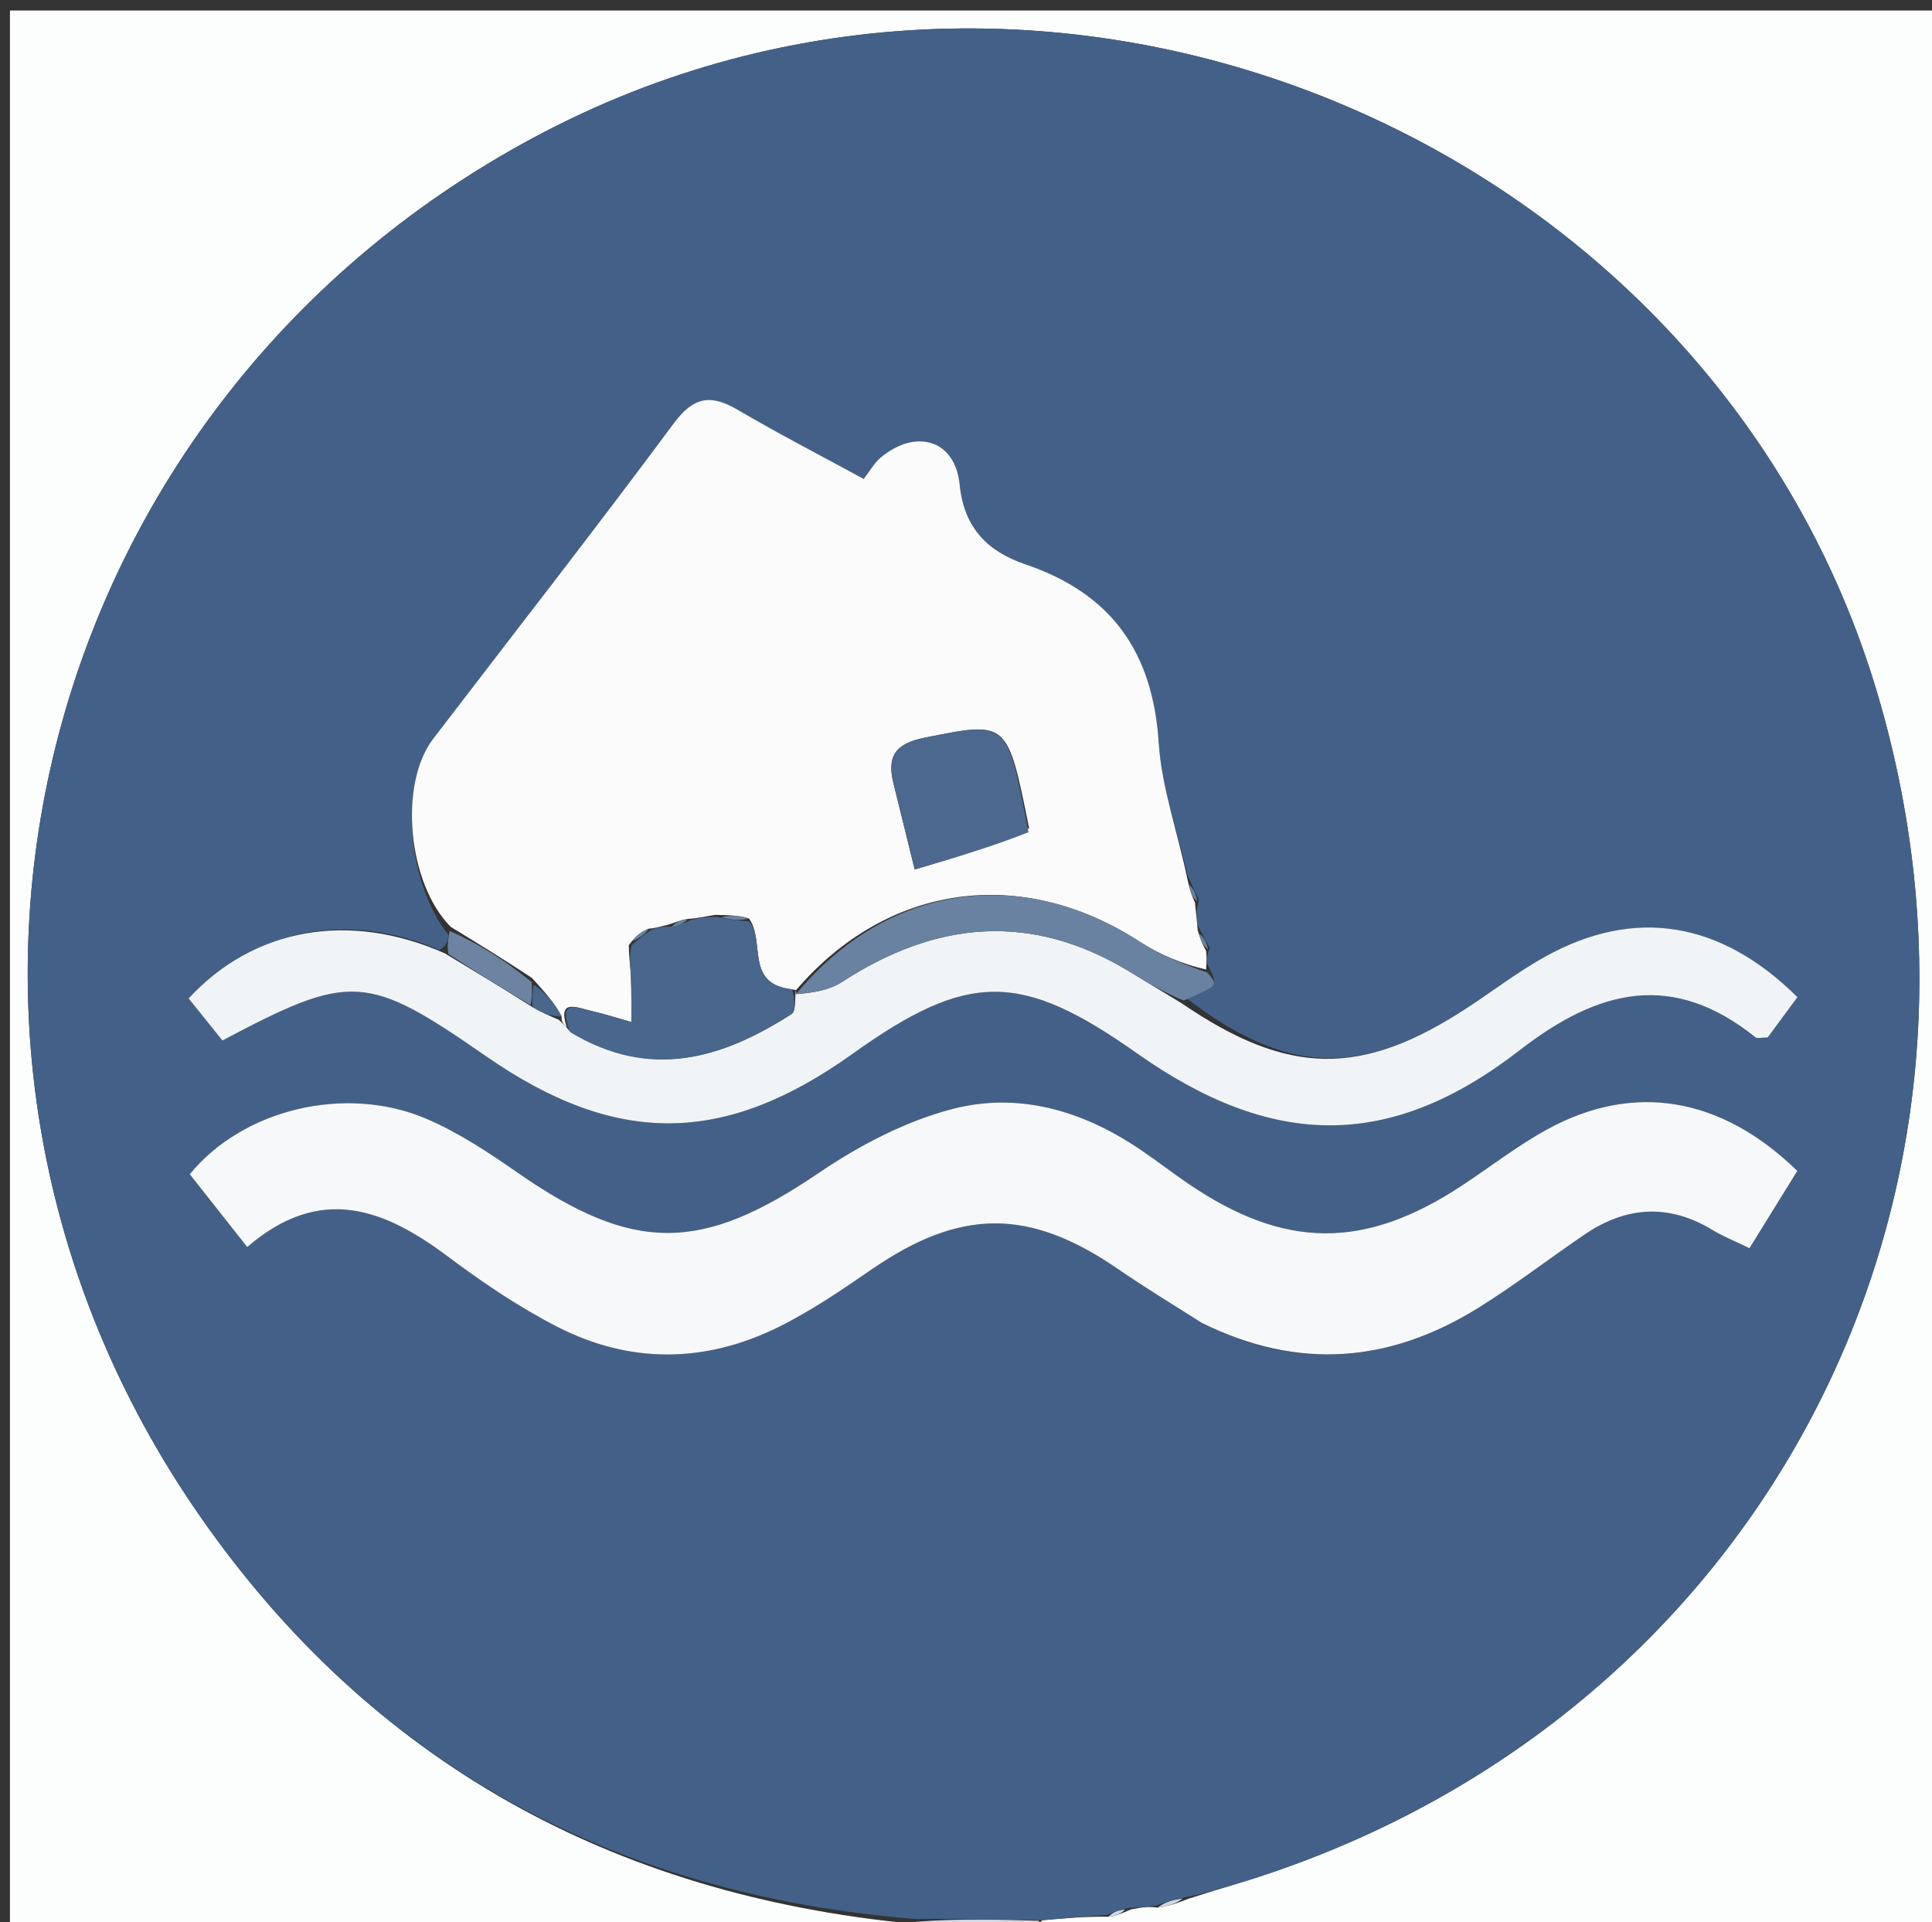 <svg version="1.1" id="Layer_1" xmlns="http://www.w3.org/2000/svg" xmlns:xlink="http://www.w3.org/1999/xlink" x="0px" y="0px"
	 width="100%" viewBox="0 0 199 198" enable-background="new 0 0 199 198" xml:space="preserve">
<rect x="0" y="0" width="199" height="198" fill="#333333" stroke="none"/>
<path fill="#FCFDFD" opacity="1" stroke="none" 
	d="
M94,199 
	C63.017,199 32.035,199 1.026,199 
	C1.026,133.054 1.026,67.109 1.026,1.082 
	C67.242,1.082 133.484,1.082 199.863,1.082 
	C199.863,67 199.863,133 199.863,199 
	C169.236,199 138.587,199 107.47,198.71 
	C107.006,198.228 107.008,198.034 107.404,197.779 
	C109.881,197.554 111.965,197.392 114.182,197.421 
	C114.923,197.35 115.531,197.087 116.484,196.675 
	C117.573,196.443 118.318,196.361 119.248,196.484 
	C120.335,196.356 121.235,196.022 122.506,195.54 
	C124.309,194.96 125.74,194.524 127.174,194.095 
	C180.312,178.171 209.115,124.94 193.437,71.635 
	C176.632,14.502 109.242,-14.024 56.181,13.534 
	C3.219,41.04 -13.493,107.206 20.63,156.209 
	C38.285,181.562 63.172,195.187 93.996,198.141 
	C93.998,198.618 93.999,198.809 94,199 
z"/>
<path fill="#D0D8E1" opacity="1" stroke="none" 
	d="
M94.462,199 
	C93.999,198.809 93.998,198.618 94.343,197.945 
	C98.796,197.589 102.903,197.715 107.01,197.841 
	C107.008,198.034 107.006,198.228 107.002,198.71 
	C102.975,199 98.95,199 94.462,199 
z"/>
<path fill="#436188" opacity="1" stroke="none" 
	d="
M107.404,197.779 
	C102.903,197.715 98.796,197.589 94.341,197.659 
	C63.172,195.187 38.285,181.562 20.63,156.209 
	C-13.493,107.206 3.219,41.04 56.181,13.534 
	C109.242,-14.024 176.632,14.502 193.437,71.635 
	C209.115,124.94 180.312,178.171 127.174,194.095 
	C125.74,194.524 124.309,194.96 122.191,195.396 
	C120.691,195.693 119.876,195.986 119.062,196.279 
	C118.318,196.361 117.573,196.443 116.215,196.53 
	C115.084,196.766 114.566,196.998 114.048,197.23 
	C111.965,197.392 109.881,197.554 107.404,197.779 
M122.128,102.764 
	C125.498,101.512 125.498,101.512 124.351,99.29 
	C124.312,98.842 124.272,98.394 124.616,97.65 
	C124.286,97.061 123.957,96.472 123.309,95.205 
	C123.235,94.464 123.161,93.722 123.505,92.709 
	C123.21,92.101 122.916,91.494 122.314,90.124 
	C121.284,85.595 119.645,81.106 119.352,76.531 
	C118.753,67.199 114.522,61.146 105.624,58.129 
	C101.87,56.856 99.298,54.492 98.847,49.916 
	C98.39,45.289 94.342,44.102 90.71,47.131 
	C90.038,47.691 89.593,48.522 88.963,49.331 
	C84.435,46.862 80.155,44.661 76.013,42.224 
	C73.242,40.594 71.467,40.816 69.399,43.604 
	C61.287,54.541 52.899,65.273 44.622,76.089 
	C41.03,80.782 42.002,91.045 46.185,96.294 
	C46.123,96.857 46.062,97.421 45.244,97.849 
	C35.888,93.796 26.097,95.61 19.429,102.839 
	C20.592,104.287 21.784,105.773 22.908,107.173 
	C36.158,100.154 37.776,100.268 50.067,108.795 
	C63.452,118.081 74.573,118.009 87.807,108.551 
	C99.716,100.04 105.118,100.027 117.094,108.481 
	C131.029,118.319 143.133,118.562 156.546,108.163 
	C164.697,101.844 172.31,100.018 180.812,106.838 
	C181.005,106.993 181.432,106.858 182.075,106.858 
	C183.037,105.555 184.1,104.116 185.14,102.709 
	C177.227,94.843 168.33,93.421 159.115,98.556 
	C156.361,100.091 153.831,102.028 151.187,103.765 
	C140.255,110.949 132.693,110.838 122.128,102.764 
M124.148,136.436 
	C133.802,141.206 143.17,140.32 152.165,134.772 
	C155.98,132.419 159.537,129.651 163.253,127.133 
	C167.511,124.248 171.884,123.963 176.372,126.68 
	C177.469,127.344 178.675,127.825 180.198,128.569 
	C181.953,125.733 183.568,123.123 185.127,120.604 
	C177.261,112.936 168.239,111.459 159.351,116.333 
	C156.3,118.006 153.521,120.172 150.607,122.096 
	C140.56,128.732 132.309,128.679 122.379,121.905 
	C120.73,120.78 119.146,119.559 117.496,118.436 
	C111.585,114.412 104.937,112.434 98.066,114.234 
	C93.221,115.503 88.483,117.993 84.302,120.831 
	C72.29,128.984 65.314,129.123 53.322,120.789 
	C50.331,118.711 47.231,116.645 43.903,115.226 
	C35.616,111.695 25.041,114.217 19.547,120.946 
	C21.393,123.284 23.3,125.7 25.465,128.443 
	C33.026,121.934 39.592,124.523 46.143,129.431 
	C49.721,132.111 53.479,134.653 57.449,136.683 
	C64.864,140.474 72.568,140.408 80.035,136.76 
	C83.449,135.093 86.638,132.913 89.78,130.75 
	C98.907,124.466 105.987,124.418 115.106,130.675 
	C117.845,132.554 120.681,134.293 124.148,136.436 
z"/>
<path fill="#D0D8E1" opacity="1" stroke="none" 
	d="
M119.248,196.484 
	C119.876,195.986 120.691,195.693 121.82,195.544 
	C121.235,196.022 120.335,196.356 119.248,196.484 
z"/>
<path fill="#D0D8E1" opacity="1" stroke="none" 
	d="
M114.182,197.421 
	C114.566,196.998 115.084,196.766 115.87,196.679 
	C115.531,197.087 114.923,197.35 114.182,197.421 
z"/>
<path fill="#FBFBFC" opacity="1" stroke="none" 
	d="
M124.233,97.946 
	C124.272,98.394 124.312,98.842 124.23,99.862 
	C121.882,99.31 119.527,98.383 117.449,97.031 
	C105.253,89.098 91.438,90.977 81.999,101.978 
	C81.998,101.995 81.98,101.966 81.592,101.898 
	C76.69,101.368 78.872,97.008 77.143,94.596 
	C76.098,94.273 75.084,94.26 73.687,94.231 
	C72.569,94.402 71.834,94.591 70.833,94.65 
	C70.068,94.768 69.57,95.016 68.726,95.271 
	C67.952,95.441 67.524,95.605 66.807,95.656 
	C65.964,96.011 65.41,96.48 64.768,97.356 
	C64.788,98.732 64.951,99.698 64.989,100.669 
	C65.05,102.201 65.026,103.736 65.039,105.27 
	C63.682,104.889 62.338,104.455 60.966,104.141 
	C59.476,103.8 57.361,102.768 58.391,105.84 
	C58.053,105.469 57.795,105.248 57.855,104.71 
	C57.116,103.263 56.058,102.133 54.8,100.733 
	C51.878,98.8 49.158,97.136 46.438,95.473 
	C42.002,91.045 41.03,80.782 44.622,76.089 
	C52.899,65.273 61.287,54.541 69.399,43.604 
	C71.467,40.816 73.242,40.594 76.013,42.224 
	C80.155,44.661 84.435,46.862 88.963,49.331 
	C89.593,48.522 90.038,47.691 90.71,47.131 
	C94.342,44.102 98.39,45.289 98.847,49.916 
	C99.298,54.492 101.87,56.856 105.624,58.129 
	C114.522,61.146 118.753,67.199 119.352,76.531 
	C119.645,81.106 121.284,85.595 122.356,90.781 
	C122.627,91.952 122.857,92.466 123.087,92.98 
	C123.161,93.722 123.235,94.464 123.367,95.826 
	C123.695,96.947 123.964,97.447 124.233,97.946 
M105.999,85.308 
	C103.753,74.127 103.785,74.288 95.273,75.975 
	C92.189,76.587 91.335,77.908 92.037,80.716 
	C92.711,83.414 93.368,86.116 94.215,89.554 
	C98.41,88.321 102.137,87.226 105.999,85.308 
z"/>
<path fill="#F7F8FA" opacity="1" stroke="none" 
	d="
M123.81,136.266 
	C120.681,134.293 117.845,132.554 115.106,130.675 
	C105.987,124.418 98.907,124.466 89.78,130.75 
	C86.638,132.913 83.449,135.093 80.035,136.76 
	C72.568,140.408 64.864,140.474 57.449,136.683 
	C53.479,134.653 49.721,132.111 46.143,129.431 
	C39.592,124.523 33.026,121.934 25.465,128.443 
	C23.3,125.7 21.393,123.284 19.547,120.946 
	C25.041,114.217 35.616,111.695 43.903,115.226 
	C47.231,116.645 50.331,118.711 53.322,120.789 
	C65.314,129.123 72.29,128.984 84.302,120.831 
	C88.483,117.993 93.221,115.503 98.066,114.234 
	C104.937,112.434 111.585,114.412 117.496,118.436 
	C119.146,119.559 120.73,120.78 122.379,121.905 
	C132.309,128.679 140.56,128.732 150.607,122.096 
	C153.521,120.172 156.3,118.006 159.351,116.333 
	C168.239,111.459 177.261,112.936 185.127,120.604 
	C183.568,123.123 181.953,125.733 180.198,128.569 
	C178.675,127.825 177.469,127.344 176.372,126.68 
	C171.884,123.963 167.511,124.248 163.253,127.133 
	C159.537,129.651 155.98,132.419 152.165,134.772 
	C143.17,140.32 133.802,141.206 123.81,136.266 
z"/>
<path fill="#F1F4F6" opacity="1" stroke="none" 
	d="
M57.537,105.028 
	C57.795,105.248 58.053,105.469 58.642,106.157 
	C67.015,111.329 74.417,108.999 81.537,104.443 
	C82.017,104.136 81.847,102.815 81.98,101.966 
	C81.98,101.966 81.998,101.995 82.012,102.398 
	C83.6,102.266 85.369,102.028 86.719,101.148 
	C96.359,94.869 106.135,93.923 116.22,100.001 
	C118.058,101.109 119.888,102.229 121.721,103.343 
	C132.693,110.838 140.255,110.949 151.187,103.765 
	C153.831,102.028 156.361,100.091 159.115,98.556 
	C168.33,93.421 177.227,94.843 185.14,102.709 
	C184.1,104.116 183.037,105.555 182.075,106.858 
	C181.432,106.858 181.005,106.993 180.812,106.838 
	C172.31,100.018 164.697,101.844 156.546,108.163 
	C143.133,118.562 131.029,118.319 117.094,108.481 
	C105.118,100.027 99.716,100.04 87.807,108.551 
	C74.573,118.009 63.452,118.081 50.067,108.795 
	C37.776,100.268 36.158,100.154 22.908,107.173 
	C21.784,105.773 20.592,104.287 19.429,102.839 
	C26.097,95.61 35.888,93.796 45.816,98.193 
	C49.144,100.199 51.9,101.86 54.893,103.763 
	C55.932,104.345 56.735,104.686 57.537,105.028 
z"/>
<path fill="#6982A1" opacity="1" stroke="none" 
	d="
M121.924,103.054 
	C119.888,102.229 118.058,101.109 116.22,100.001 
	C106.135,93.923 96.359,94.869 86.719,101.148 
	C85.369,102.028 83.6,102.266 82.012,102.381 
	C91.438,90.977 105.253,89.098 117.449,97.031 
	C119.527,98.383 121.882,99.31 124.364,100.173 
	C125.498,101.512 125.498,101.512 121.924,103.054 
z"/>
<path fill="#6C84A2" opacity="1" stroke="none" 
	d="
M54.656,103.522 
	C51.9,101.86 49.144,100.199 46.194,98.261 
	C46.062,97.421 46.123,96.857 46.311,95.883 
	C49.158,97.136 51.878,98.8 54.766,101.155 
	C54.841,102.405 54.749,102.963 54.656,103.522 
z"/>
<path fill="#6982A1" opacity="1" stroke="none" 
	d="
M124.425,97.798 
	C123.964,97.447 123.695,96.947 123.526,96.165 
	C123.957,96.472 124.286,97.061 124.425,97.798 
z"/>
<path fill="#6982A1" opacity="1" stroke="none" 
	d="
M123.296,92.844 
	C122.857,92.466 122.627,91.952 122.51,91.162 
	C122.916,91.494 123.21,92.101 123.296,92.844 
z"/>
<path fill="#49668C" opacity="1" stroke="none" 
	d="
M81.592,101.898 
	C81.847,102.815 82.017,104.136 81.537,104.443 
	C74.417,108.999 67.015,111.329 58.722,106.308 
	C57.361,102.768 59.476,103.8 60.966,104.141 
	C62.338,104.455 63.682,104.889 65.039,105.27 
	C65.026,103.736 65.05,102.201 64.989,100.669 
	C64.951,99.698 64.788,98.732 65.046,97.357 
	C65.973,96.556 66.534,96.162 67.096,95.768 
	C67.524,95.605 67.952,95.441 68.867,95.452 
	C69.936,95.344 70.518,95.062 71.1,94.779 
	C71.834,94.591 72.569,94.402 73.927,94.457 
	C75.424,94.77 76.299,94.839 77.174,94.908 
	C78.872,97.008 76.69,101.368 81.592,101.898 
z"/>
<path fill="#4C688E" opacity="1" stroke="none" 
	d="
M105.931,85.719 
	C102.137,87.226 98.41,88.321 94.215,89.554 
	C93.368,86.116 92.711,83.414 92.037,80.716 
	C91.335,77.908 92.189,76.587 95.273,75.975 
	C103.785,74.288 103.753,74.127 105.931,85.719 
z"/>
<path fill="#6982A1" opacity="1" stroke="none" 
	d="
M77.143,94.596 
	C76.299,94.839 75.424,94.77 74.31,94.474 
	C75.084,94.26 76.098,94.273 77.143,94.596 
z"/>
<path fill="#49668C" opacity="1" stroke="none" 
	d="
M54.893,103.763 
	C54.749,102.963 54.841,102.405 54.967,101.425 
	C56.058,102.133 57.116,103.263 57.855,104.71 
	C56.735,104.686 55.932,104.345 54.893,103.763 
z"/>
<path fill="#6982A1" opacity="1" stroke="none" 
	d="
M70.833,94.65 
	C70.518,95.062 69.936,95.344 69.213,95.446 
	C69.57,95.016 70.068,94.768 70.833,94.65 
z"/>
<path fill="#6982A1" opacity="1" stroke="none" 
	d="
M66.807,95.656 
	C66.534,96.162 65.973,96.556 65.133,96.949 
	C65.41,96.48 65.964,96.011 66.807,95.656 
z"/>
</svg>